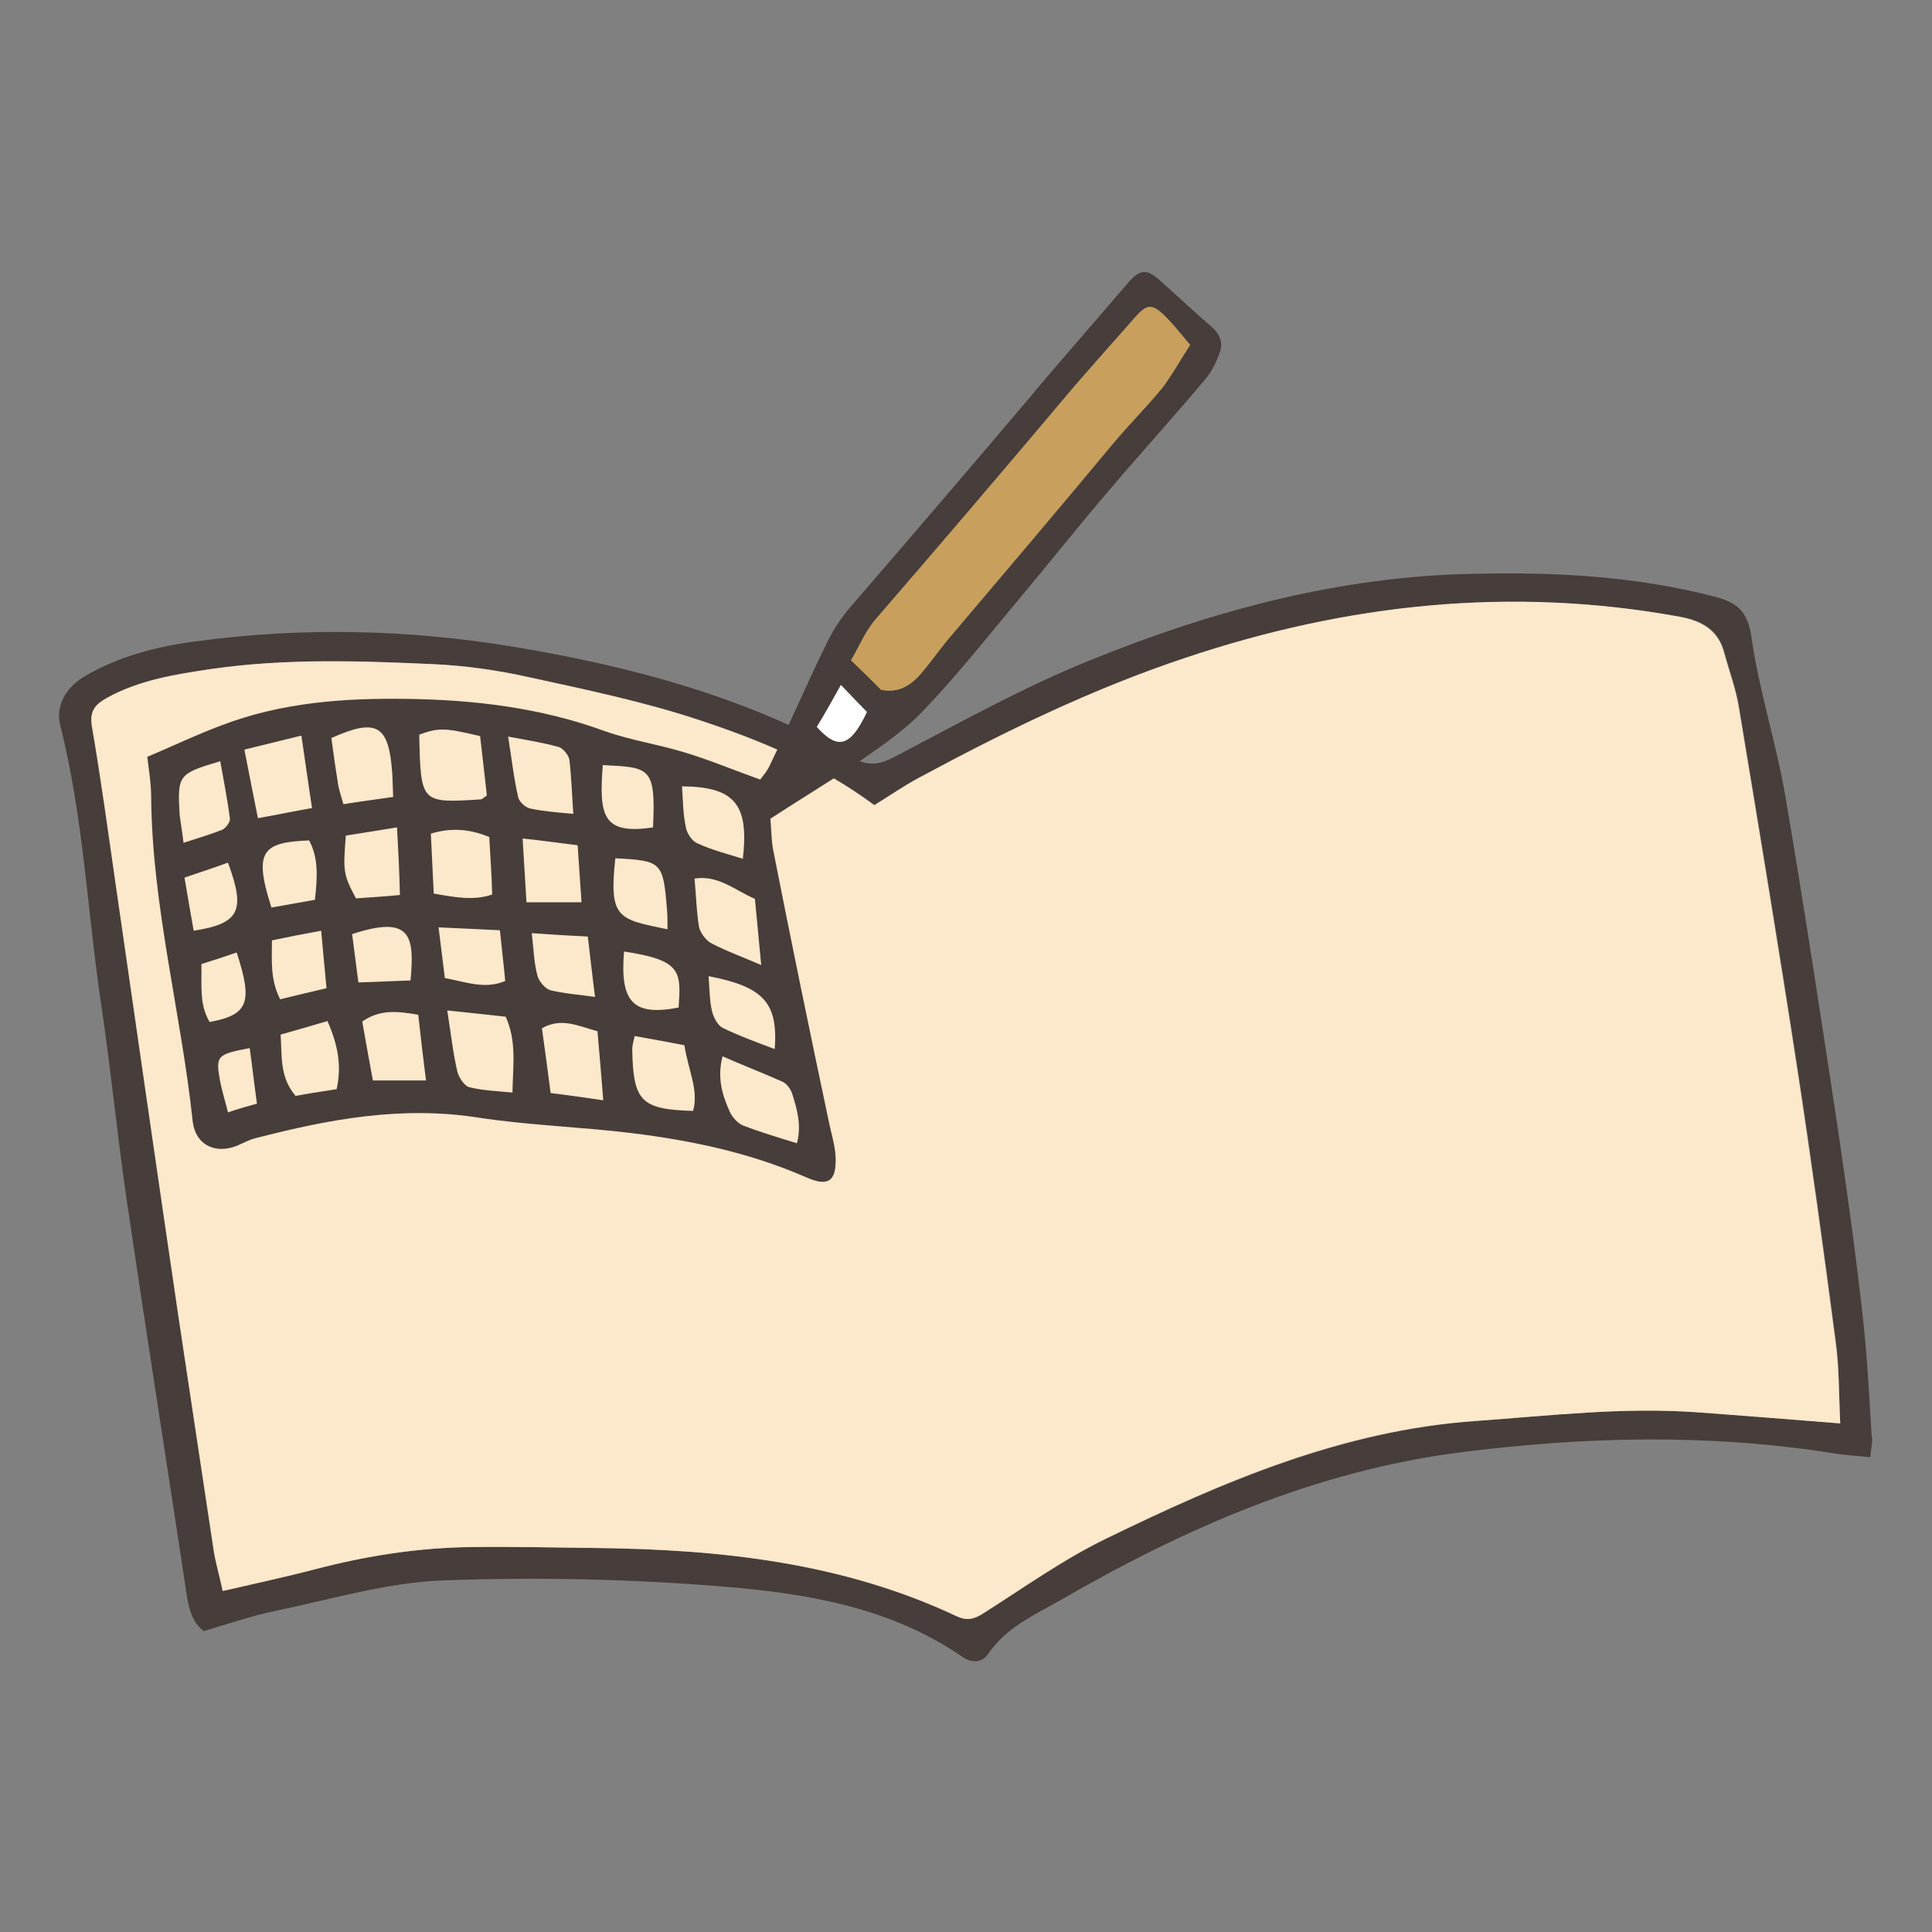 <?xml version="1.0" encoding="utf-8"?>
<!-- Generator: Adobe Illustrator 26.4.1, SVG Export Plug-In . SVG Version: 6.00 Build 0)  -->
<svg version="1.1" id="レイヤー_1" xmlns="http://www.w3.org/2000/svg" xmlns:xlink="http://www.w3.org/1999/xlink" x="0px"
	 y="0px" viewBox="0 0 40 40" style="enable-background:new 0 0 40 40;" xml:space="preserve">
<rect x="0" y="0" width="40" height="40" fill="#808080" stroke="none"/>
<style type="text/css">
	.st0{fill:#473D3A;}
	.st1{fill:#FCE8CA;}
	.st2{fill:#C89F5C;}
	.st3{fill:#FFFFFF;}
</style>
<g>
	<path class="st0" d="M38.72,30.17c-0.27-0.03-0.51-0.04-0.75-0.08c-2.58-0.41-5.15-0.35-7.74-0.02c-3.02,0.39-5.72,1.58-8.31,3.08
		c-0.53,0.3-1.09,0.55-1.46,1.09c-0.13,0.19-0.34,0.2-0.54,0.06c-1.48-1.02-3.21-1.31-4.93-1.45c-1.93-0.16-3.87-0.2-5.8-0.13
		c-1.17,0.04-2.32,0.39-3.48,0.63c-0.49,0.1-0.98,0.27-1.49,0.42c-0.23-0.17-0.3-0.43-0.35-0.72c-0.41-2.72-0.84-5.44-1.24-8.16
		c-0.2-1.35-0.33-2.71-0.53-4.06c-0.29-1.93-0.37-3.9-0.85-5.8c-0.11-0.41,0.11-0.81,0.54-1.05c0.7-0.4,1.48-0.6,2.26-0.7
		c2.2-0.3,4.4-0.25,6.58,0.11c2.46,0.41,4.86,1.05,7.05,2.31c0.3,0.17,0.54,0.13,0.84-0.03c1.34-0.7,2.66-1.44,4.05-2
		c2.54-1.03,5.17-1.74,7.95-1.79c1.68-0.04,3.34,0.05,4.97,0.47c0.46,0.12,0.69,0.29,0.77,0.83c0.16,1.13,0.52,2.22,0.71,3.34
		c0.38,2.23,0.72,4.47,1.06,6.71c0.2,1.35,0.39,2.7,0.54,4.06c0.09,0.81,0.13,1.62,0.18,2.43C38.78,29.83,38.74,29.97,38.72,30.17z
		 M38.1,29.47c-0.03-0.62-0.02-1.17-0.09-1.71c-0.25-1.9-0.51-3.8-0.8-5.69c-0.38-2.48-0.79-4.95-1.2-7.42
		c-0.06-0.38-0.2-0.75-0.3-1.12c-0.12-0.48-0.45-0.68-0.92-0.76c-3.49-0.63-6.9-0.27-10.24,0.85c-1.92,0.64-3.74,1.52-5.51,2.48
		c-0.32,0.17-0.61,0.38-0.93,0.57c-1.12-0.83-2.37-1.35-3.65-1.77c-1.16-0.38-2.36-0.63-3.55-0.89c-0.63-0.14-1.29-0.23-1.94-0.26
		c-1.53-0.06-3.06-0.12-4.58,0.1c-0.75,0.11-1.49,0.22-2.17,0.6c-0.23,0.13-0.36,0.27-0.31,0.58c0.19,1.1,0.34,2.21,0.5,3.32
		c0.43,2.98,0.86,5.97,1.3,8.95c0.23,1.59,0.47,3.18,0.72,4.78c0.04,0.27,0.12,0.54,0.19,0.86c0.69-0.16,1.3-0.29,1.91-0.45
		c1.07-0.28,2.15-0.45,3.26-0.46c0.86-0.01,1.71,0.01,2.57,0.02c2.57,0.03,5.09,0.3,7.45,1.41c0.21,0.1,0.36,0.07,0.56-0.06
		c0.84-0.54,1.66-1.12,2.55-1.55c2.43-1.18,4.89-2.23,7.64-2.43c1.53-0.11,3.04-0.29,4.58-0.18C36.1,29.31,37.08,29.39,38.1,29.47z"
		/>
	<path class="st1" d="M38.1,29.47c-1.02-0.08-2-0.16-2.97-0.23c-1.53-0.11-3.05,0.07-4.58,0.18c-2.75,0.19-5.22,1.25-7.64,2.43
		c-0.89,0.43-1.71,1.02-2.55,1.55c-0.2,0.13-0.35,0.16-0.56,0.06c-2.36-1.11-4.88-1.38-7.45-1.41c-0.86-0.01-1.71-0.03-2.57-0.02
		c-1.1,0.01-2.19,0.18-3.26,0.46c-0.61,0.16-1.22,0.29-1.91,0.45c-0.07-0.33-0.15-0.59-0.19-0.86c-0.24-1.59-0.48-3.18-0.72-4.78
		c-0.44-2.98-0.87-5.97-1.3-8.95c-0.16-1.11-0.31-2.22-0.5-3.32c-0.05-0.32,0.08-0.45,0.31-0.58c0.67-0.37,1.42-0.49,2.17-0.6
		c1.52-0.22,3.05-0.17,4.58-0.1c0.65,0.03,1.3,0.12,1.94,0.26c1.19,0.26,2.4,0.51,3.55,0.89c1.27,0.42,2.52,0.93,3.65,1.77
		c0.31-0.19,0.61-0.4,0.93-0.57c1.78-0.96,3.59-1.84,5.51-2.48c3.34-1.12,6.75-1.49,10.24-0.85c0.47,0.09,0.8,0.29,0.92,0.76
		c0.1,0.37,0.24,0.74,0.3,1.12c0.41,2.47,0.82,4.95,1.2,7.42c0.29,1.89,0.55,3.79,0.8,5.69C38.08,28.3,38.07,28.85,38.1,29.47z"/>
	<path class="st0" d="M15.95,16.95c0.02,0.24,0.02,0.45,0.06,0.66c0.37,1.88,0.76,3.77,1.16,5.66c0.05,0.23,0.12,0.46,0.13,0.68
		c0.02,0.51-0.15,0.63-0.62,0.42c-1.17-0.51-2.38-0.76-3.6-0.91c-1.06-0.13-2.12-0.16-3.17-0.32c-1.59-0.25-3.09,0.03-4.6,0.42
		c-0.14,0.03-0.26,0.1-0.4,0.16c-0.45,0.18-0.86-0.01-0.92-0.5c-0.24-2.25-0.84-4.45-0.86-6.71c0-0.29-0.05-0.57-0.08-0.84
		c0.52-0.22,1.02-0.46,1.53-0.65c1.25-0.48,2.55-0.57,3.86-0.55c1.38,0.02,2.75,0.18,4.09,0.67c0.54,0.19,1.1,0.27,1.65,0.44
		c0.5,0.15,1,0.36,1.56,0.56c0.05-0.07,0.15-0.18,0.21-0.32c0.4-0.83,0.76-1.68,1.17-2.51c0.15-0.31,0.35-0.6,0.58-0.85
		c1.2-1.39,2.39-2.78,3.56-4.16c0.69-0.83,1.41-1.64,2.1-2.45c0.24-0.28,0.39-0.29,0.67-0.03c0.36,0.32,0.71,0.65,1.07,0.96
		c0.16,0.14,0.22,0.32,0.16,0.5c-0.07,0.2-0.16,0.39-0.28,0.54c-0.65,0.78-1.33,1.52-1.99,2.3c-0.62,0.72-1.22,1.48-1.84,2.22
		c-0.67,0.8-1.32,1.63-2.04,2.38c-0.42,0.44-0.94,0.78-1.44,1.13C17.11,16.22,16.55,16.56,15.95,16.95z M24.64,7.14
		c-0.18-0.21-0.28-0.34-0.39-0.46c-0.4-0.43-0.48-0.43-0.82-0.03c-0.5,0.57-1.01,1.13-1.5,1.72c-1.25,1.48-2.51,2.96-3.8,4.45
		c-0.21,0.24-0.35,0.58-0.51,0.85c0.25,0.24,0.43,0.42,0.62,0.61c0.35,0.08,0.63-0.09,0.85-0.36c0.22-0.26,0.41-0.54,0.63-0.79
		c1.12-1.32,2.23-2.63,3.32-3.94c0.34-0.41,0.71-0.77,1.04-1.18C24.28,7.74,24.44,7.45,24.64,7.14z M9.94,15.24
		c-0.72-0.17-0.85-0.18-1.26-0.03c0.03,1.42,0.03,1.42,1.28,1.34c0.02,0,0.03-0.02,0.12-0.08C10.04,16.1,9.99,15.68,9.94,15.24z
		 M9.26,20.92c0.08,0.51,0.12,0.89,0.21,1.27c0.03,0.12,0.15,0.3,0.25,0.32c0.28,0.07,0.58,0.08,0.89,0.11
		c0.01-0.57,0.09-1.06-0.14-1.57C10.11,21.01,9.75,20.97,9.26,20.92z M14.96,21.87c-0.12,0.46,0,0.82,0.16,1.17
		c0.05,0.1,0.16,0.22,0.26,0.26c0.36,0.14,0.73,0.25,1.12,0.37c0.1-0.38,0-0.71-0.1-1.03c-0.03-0.09-0.11-0.2-0.19-0.24
		C15.81,22.22,15.39,22.06,14.96,21.87z M5.06,15.52c0.1,0.51,0.18,0.93,0.28,1.42c0.39-0.07,0.72-0.14,1.12-0.21
		c-0.08-0.52-0.14-0.97-0.22-1.5C5.82,15.33,5.48,15.42,5.06,15.52z M14.38,18.19c0.03,0.34,0.04,0.67,0.09,0.99
		c0.02,0.12,0.14,0.28,0.24,0.34c0.32,0.17,0.66,0.29,1.05,0.46c-0.05-0.52-0.09-0.94-0.13-1.37
		C15.23,18.44,14.87,18.11,14.38,18.19z M10.13,17.33c-0.43-0.18-0.82-0.19-1.21-0.07c0.02,0.43,0.04,0.83,0.06,1.24
		c0.45,0.08,0.83,0.15,1.21,0.02C10.18,18.1,10.15,17.72,10.13,17.33z M7.11,16.65c0.37-0.06,0.69-0.1,1.03-0.15
		c-0.01-0.22-0.01-0.36-0.02-0.5c-0.07-0.99-0.32-1.14-1.26-0.72c0.04,0.29,0.08,0.59,0.13,0.89C7,16.3,7.05,16.44,7.11,16.65z
		 M12.49,22.78c-0.04-0.52-0.08-0.97-0.12-1.43c-0.41-0.11-0.75-0.29-1.15-0.06c0.06,0.43,0.12,0.87,0.18,1.34
		C11.81,22.68,12.14,22.73,12.49,22.78z M10.52,15.25c0.08,0.5,0.12,0.88,0.21,1.26c0.02,0.09,0.15,0.21,0.25,0.23
		c0.28,0.06,0.56,0.08,0.89,0.11c-0.03-0.42-0.04-0.77-0.08-1.11c-0.01-0.1-0.13-0.24-0.21-0.27
		C11.27,15.38,10.95,15.33,10.52,15.25z M8.66,21.01c-0.45-0.08-0.8-0.11-1.16,0.14c0.07,0.4,0.14,0.79,0.22,1.22
		c0.38,0,0.71,0,1.1,0C8.76,21.9,8.71,21.47,8.66,21.01z M10.9,18.68c0.44,0,0.78,0,1.14,0c-0.03-0.4-0.05-0.76-0.08-1.18
		c-0.4-0.05-0.76-0.1-1.14-0.14C10.85,17.83,10.87,18.21,10.9,18.68z M14.17,21.64c-0.36-0.07-0.69-0.13-1.03-0.19
		c-0.03,0.13-0.05,0.2-0.05,0.28c0.02,1.07,0.18,1.24,1.26,1.27C14.47,22.57,14.25,22.16,14.17,21.64z M8.22,17.13
		c-0.42,0.07-0.75,0.12-1.06,0.17c-0.06,0.75-0.05,0.81,0.21,1.3c0.29-0.02,0.6-0.04,0.91-0.07C8.27,18.08,8.25,17.68,8.22,17.13z
		 M15.38,17.78c0.13-1.13-0.17-1.49-1.26-1.5c0.02,0.28,0.02,0.57,0.08,0.85c0.02,0.12,0.13,0.29,0.24,0.33
		C14.74,17.6,15.06,17.68,15.38,17.78z M6.97,22.55c0.11-0.5,0.02-0.93-0.19-1.41c-0.34,0.1-0.65,0.19-0.97,0.28
		c0.03,0.47-0.02,0.88,0.31,1.27C6.38,22.64,6.65,22.6,6.97,22.55z M10.35,19.26c-0.43-0.02-0.81-0.04-1.27-0.06
		c0.05,0.41,0.09,0.73,0.13,1.05c0.44,0.08,0.83,0.24,1.25,0.06C10.43,19.98,10.39,19.66,10.35,19.26z M11.01,19.32
		c0.04,0.37,0.05,0.64,0.12,0.89c0.03,0.11,0.16,0.26,0.26,0.29c0.28,0.07,0.57,0.09,0.93,0.14c-0.06-0.46-0.1-0.84-0.15-1.25
		C11.76,19.37,11.43,19.35,11.01,19.32z M3.8,17.45c0.3-0.1,0.55-0.17,0.8-0.27c0.07-0.03,0.17-0.16,0.16-0.23
		c-0.05-0.4-0.13-0.79-0.2-1.19c-0.87,0.26-0.89,0.28-0.84,1.12C3.74,17.04,3.77,17.2,3.8,17.45z M13.82,19.24
		c0-0.16,0-0.28-0.01-0.4c-0.08-1-0.11-1.02-1.07-1.07C12.6,19.03,12.81,19.03,13.82,19.24z M14.67,20.21
		c0.02,0.27,0.02,0.5,0.07,0.72c0.03,0.13,0.12,0.3,0.22,0.35c0.35,0.17,0.71,0.3,1.08,0.44C16.11,20.76,15.81,20.43,14.67,20.21z
		 M6.52,18.63c0.05-0.46,0.08-0.86-0.12-1.23c-0.96,0.04-1.16,0.21-0.78,1.39C5.9,18.74,6.19,18.69,6.52,18.63z M12.48,15.84
		c-0.08,1.04-0.01,1.45,1.04,1.29C13.58,15.87,13.45,15.89,12.48,15.84z M6.65,19.27c-0.39,0.07-0.69,0.13-1.02,0.2
		c0,0.42-0.04,0.8,0.17,1.22c0.32-0.08,0.62-0.15,0.96-0.23C6.72,20.05,6.69,19.7,6.65,19.27z M8.5,20.3
		c0.08-0.9,0.03-1.37-1.21-0.96c0.04,0.3,0.08,0.62,0.13,1C7.81,20.33,8.14,20.31,8.5,20.3z M12.92,19.7
		c-0.09,1.06,0.2,1.34,1.13,1.16C14.1,20.12,14.12,19.88,12.92,19.7z M3.82,18.17c0.07,0.42,0.13,0.76,0.19,1.1
		c0.95-0.15,1.08-0.41,0.71-1.41C4.45,17.96,4.17,18.05,3.82,18.17z M4.17,19.96c0.01,0.43-0.05,0.83,0.17,1.2
		c0.8-0.15,0.9-0.4,0.56-1.44C4.67,19.8,4.43,19.88,4.17,19.96z M5.32,22.85c-0.06-0.43-0.1-0.79-0.15-1.15
		c-0.69,0.13-0.71,0.16-0.61,0.7c0.04,0.2,0.1,0.39,0.16,0.63C4.93,22.96,5.1,22.91,5.32,22.85z"/>
	<path class="st2" d="M24.64,7.14c-0.18-0.21-0.28-0.34-0.39-0.46c-0.4-0.43-0.48-0.43-0.82-0.03c-0.5,0.57-1.01,1.13-1.5,1.72
		c-1.25,1.48-2.51,2.96-3.8,4.45c-0.21,0.24-0.35,0.58-0.51,0.85c0.25,0.24,0.43,0.42,0.62,0.61c0.35,0.08,0.63-0.09,0.85-0.36
		c0.22-0.26,0.41-0.54,0.63-0.79c1.12-1.32,2.23-2.63,3.32-3.94c0.34-0.41,0.71-0.77,1.04-1.18C24.28,7.74,24.44,7.45,24.64,7.14z"
		/>
	<path class="st3" d="M16.91,15.05c0.44,0.49,0.7,0.41,1.04-0.31c-0.16-0.16-0.32-0.33-0.54-0.56
		C17.22,14.52,17.07,14.79,16.91,15.05z"/>
</g>
</svg>
